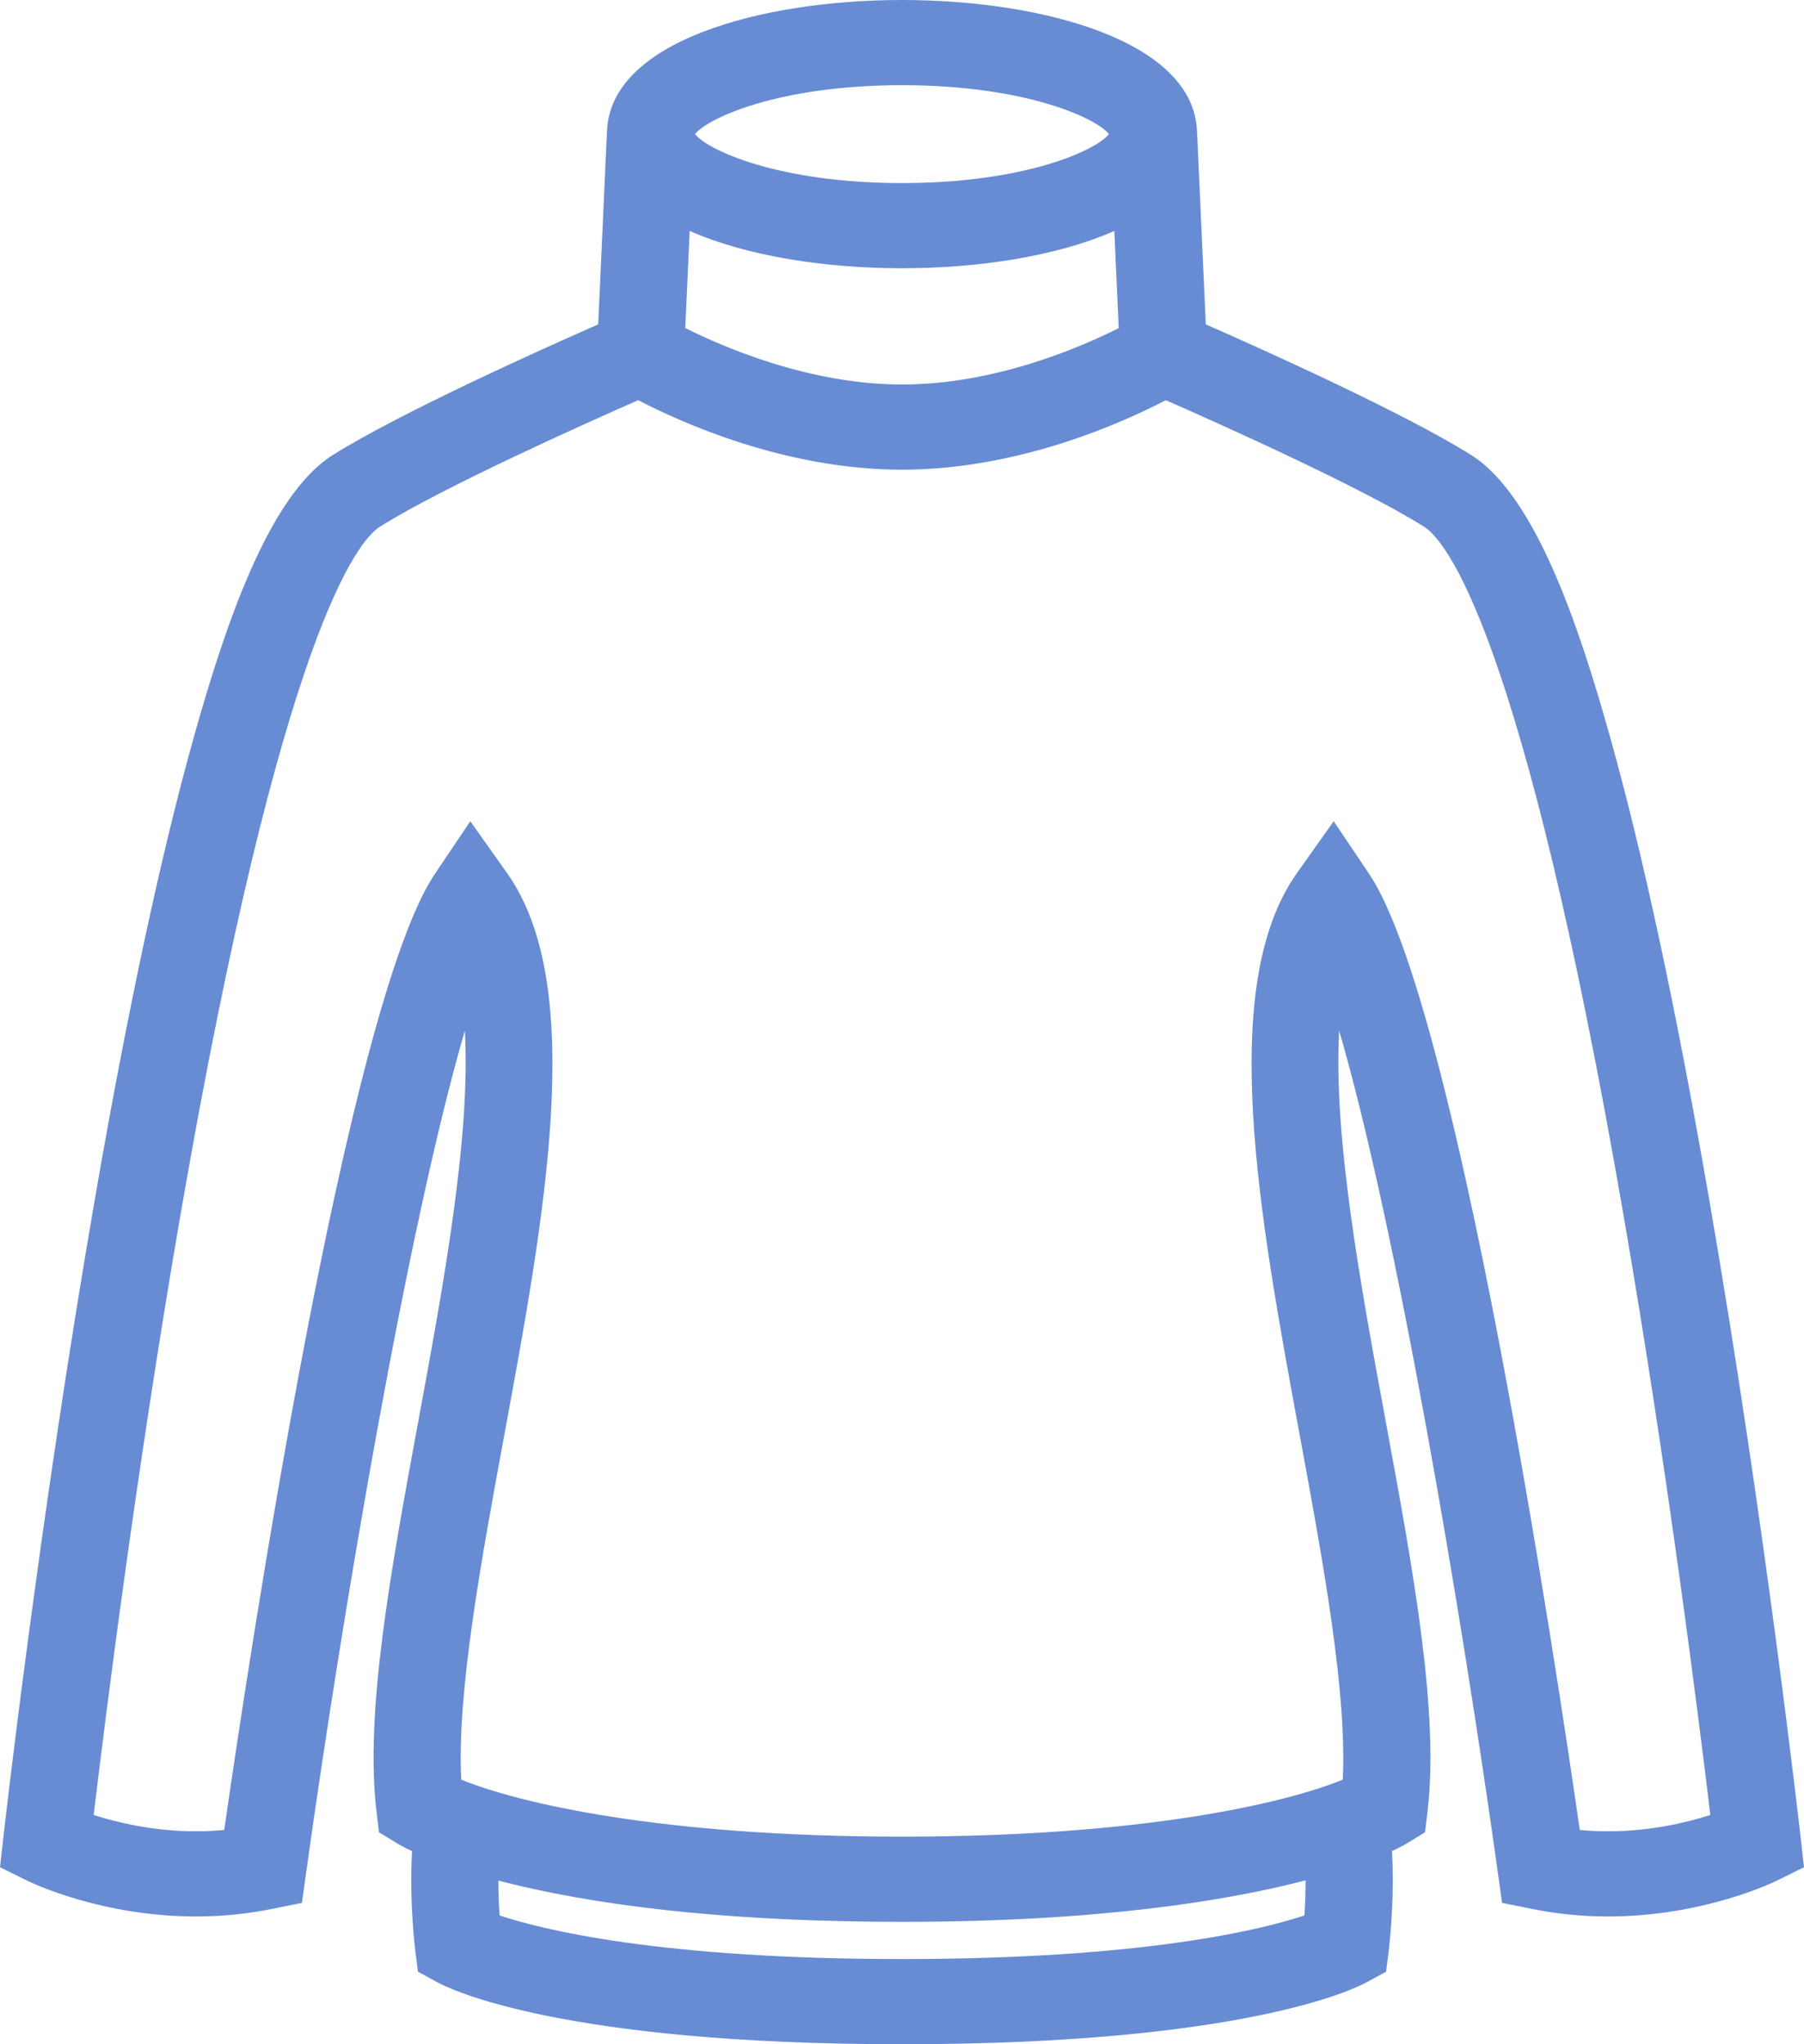 <svg width="30" height="34" viewBox="0 0 30 34" fill="none" xmlns="http://www.w3.org/2000/svg">
<path d="M29.945 30.568C29.939 30.516 29.352 25.31 28.424 19.953C27.878 16.796 27.321 14.2 26.77 12.239C26.259 10.417 25.534 8.24 24.465 7.568C23.356 6.871 21.007 5.815 20.052 5.395L19.907 2.199L19.906 2.2C19.871 0.689 17.347 0 15 0C12.653 0 10.129 0.689 10.094 2.199L10.093 2.199L9.948 5.395C8.993 5.815 6.644 6.871 5.534 7.568C4.466 8.24 3.741 10.417 3.229 12.239C2.679 14.2 2.122 16.796 1.576 19.953C0.648 25.31 0.06 30.516 0.055 30.568L0 31.056L0.447 31.277C0.497 31.302 1.672 31.875 3.258 31.875C3.686 31.875 4.11 31.833 4.519 31.75L5.021 31.649L5.09 31.152C5.698 26.796 6.781 20.401 7.73 17.143C7.83 18.905 7.374 21.375 6.957 23.634C6.497 26.129 6.063 28.485 6.262 30.138L6.302 30.475L6.597 30.655C6.617 30.668 6.699 30.717 6.852 30.788C6.805 31.619 6.9 32.397 6.905 32.437L6.95 32.793L7.27 32.968C7.462 33.074 9.314 34 15 34C20.686 34 22.538 33.074 22.73 32.968L23.05 32.793L23.095 32.437C23.1 32.397 23.195 31.618 23.148 30.787C23.306 30.714 23.388 30.665 23.403 30.655L23.698 30.475L23.738 30.138C23.937 28.485 23.503 26.129 23.043 23.634C22.626 21.375 22.171 18.905 22.27 17.143C23.219 20.401 24.302 26.796 24.91 31.153L24.979 31.649L25.481 31.75C25.89 31.833 26.314 31.875 26.742 31.875C28.328 31.875 29.503 31.302 29.553 31.277L30 31.056L29.945 30.568ZM11.469 3.841C12.42 4.262 13.735 4.462 15 4.462C16.265 4.462 17.58 4.262 18.531 3.841L18.604 5.457C17.961 5.781 16.539 6.395 15 6.395C13.47 6.395 12.041 5.78 11.396 5.456L11.469 3.841ZM15 1.417C17.061 1.417 18.239 1.969 18.441 2.231C18.239 2.493 17.061 3.045 15 3.045C12.939 3.045 11.761 2.493 11.559 2.231C11.761 1.969 12.939 1.417 15 1.417ZM21.692 31.858C20.972 32.097 19.014 32.583 15 32.583C10.986 32.583 9.028 32.097 8.308 31.858C8.297 31.695 8.288 31.494 8.288 31.279C8.37 31.3 8.456 31.322 8.545 31.343C10.257 31.755 12.429 31.964 15 31.964C18.277 31.964 20.413 31.613 21.712 31.274C21.712 31.491 21.703 31.694 21.692 31.858ZM26.742 30.458C26.584 30.458 26.426 30.451 26.271 30.436C25.868 27.631 24.223 16.698 22.769 14.536L22.179 13.659L21.567 14.522C20.236 16.402 20.938 20.207 21.617 23.886C22.003 25.981 22.401 28.142 22.33 29.599C21.374 29.991 19.004 30.547 15 30.547C10.996 30.547 8.626 29.991 7.67 29.599C7.599 28.142 7.997 25.981 8.383 23.886C9.062 20.207 9.764 16.402 8.433 14.522L7.821 13.659L7.231 14.536C5.777 16.698 4.132 27.631 3.729 30.436C3.574 30.451 3.416 30.458 3.258 30.458C2.552 30.458 1.946 30.312 1.558 30.187C1.732 28.728 2.257 24.509 3.004 20.19C4.689 10.458 5.967 8.981 6.318 8.76C7.362 8.104 9.739 7.04 10.613 6.656C11.329 7.029 13.062 7.812 15 7.812C16.938 7.812 18.671 7.029 19.387 6.656C20.26 7.04 22.637 8.103 23.681 8.76C24.033 8.981 25.311 10.458 26.994 20.184C27.742 24.504 28.268 28.727 28.442 30.187C28.054 30.312 27.448 30.458 26.742 30.458Z" fill="#678CD4"/>
</svg>
